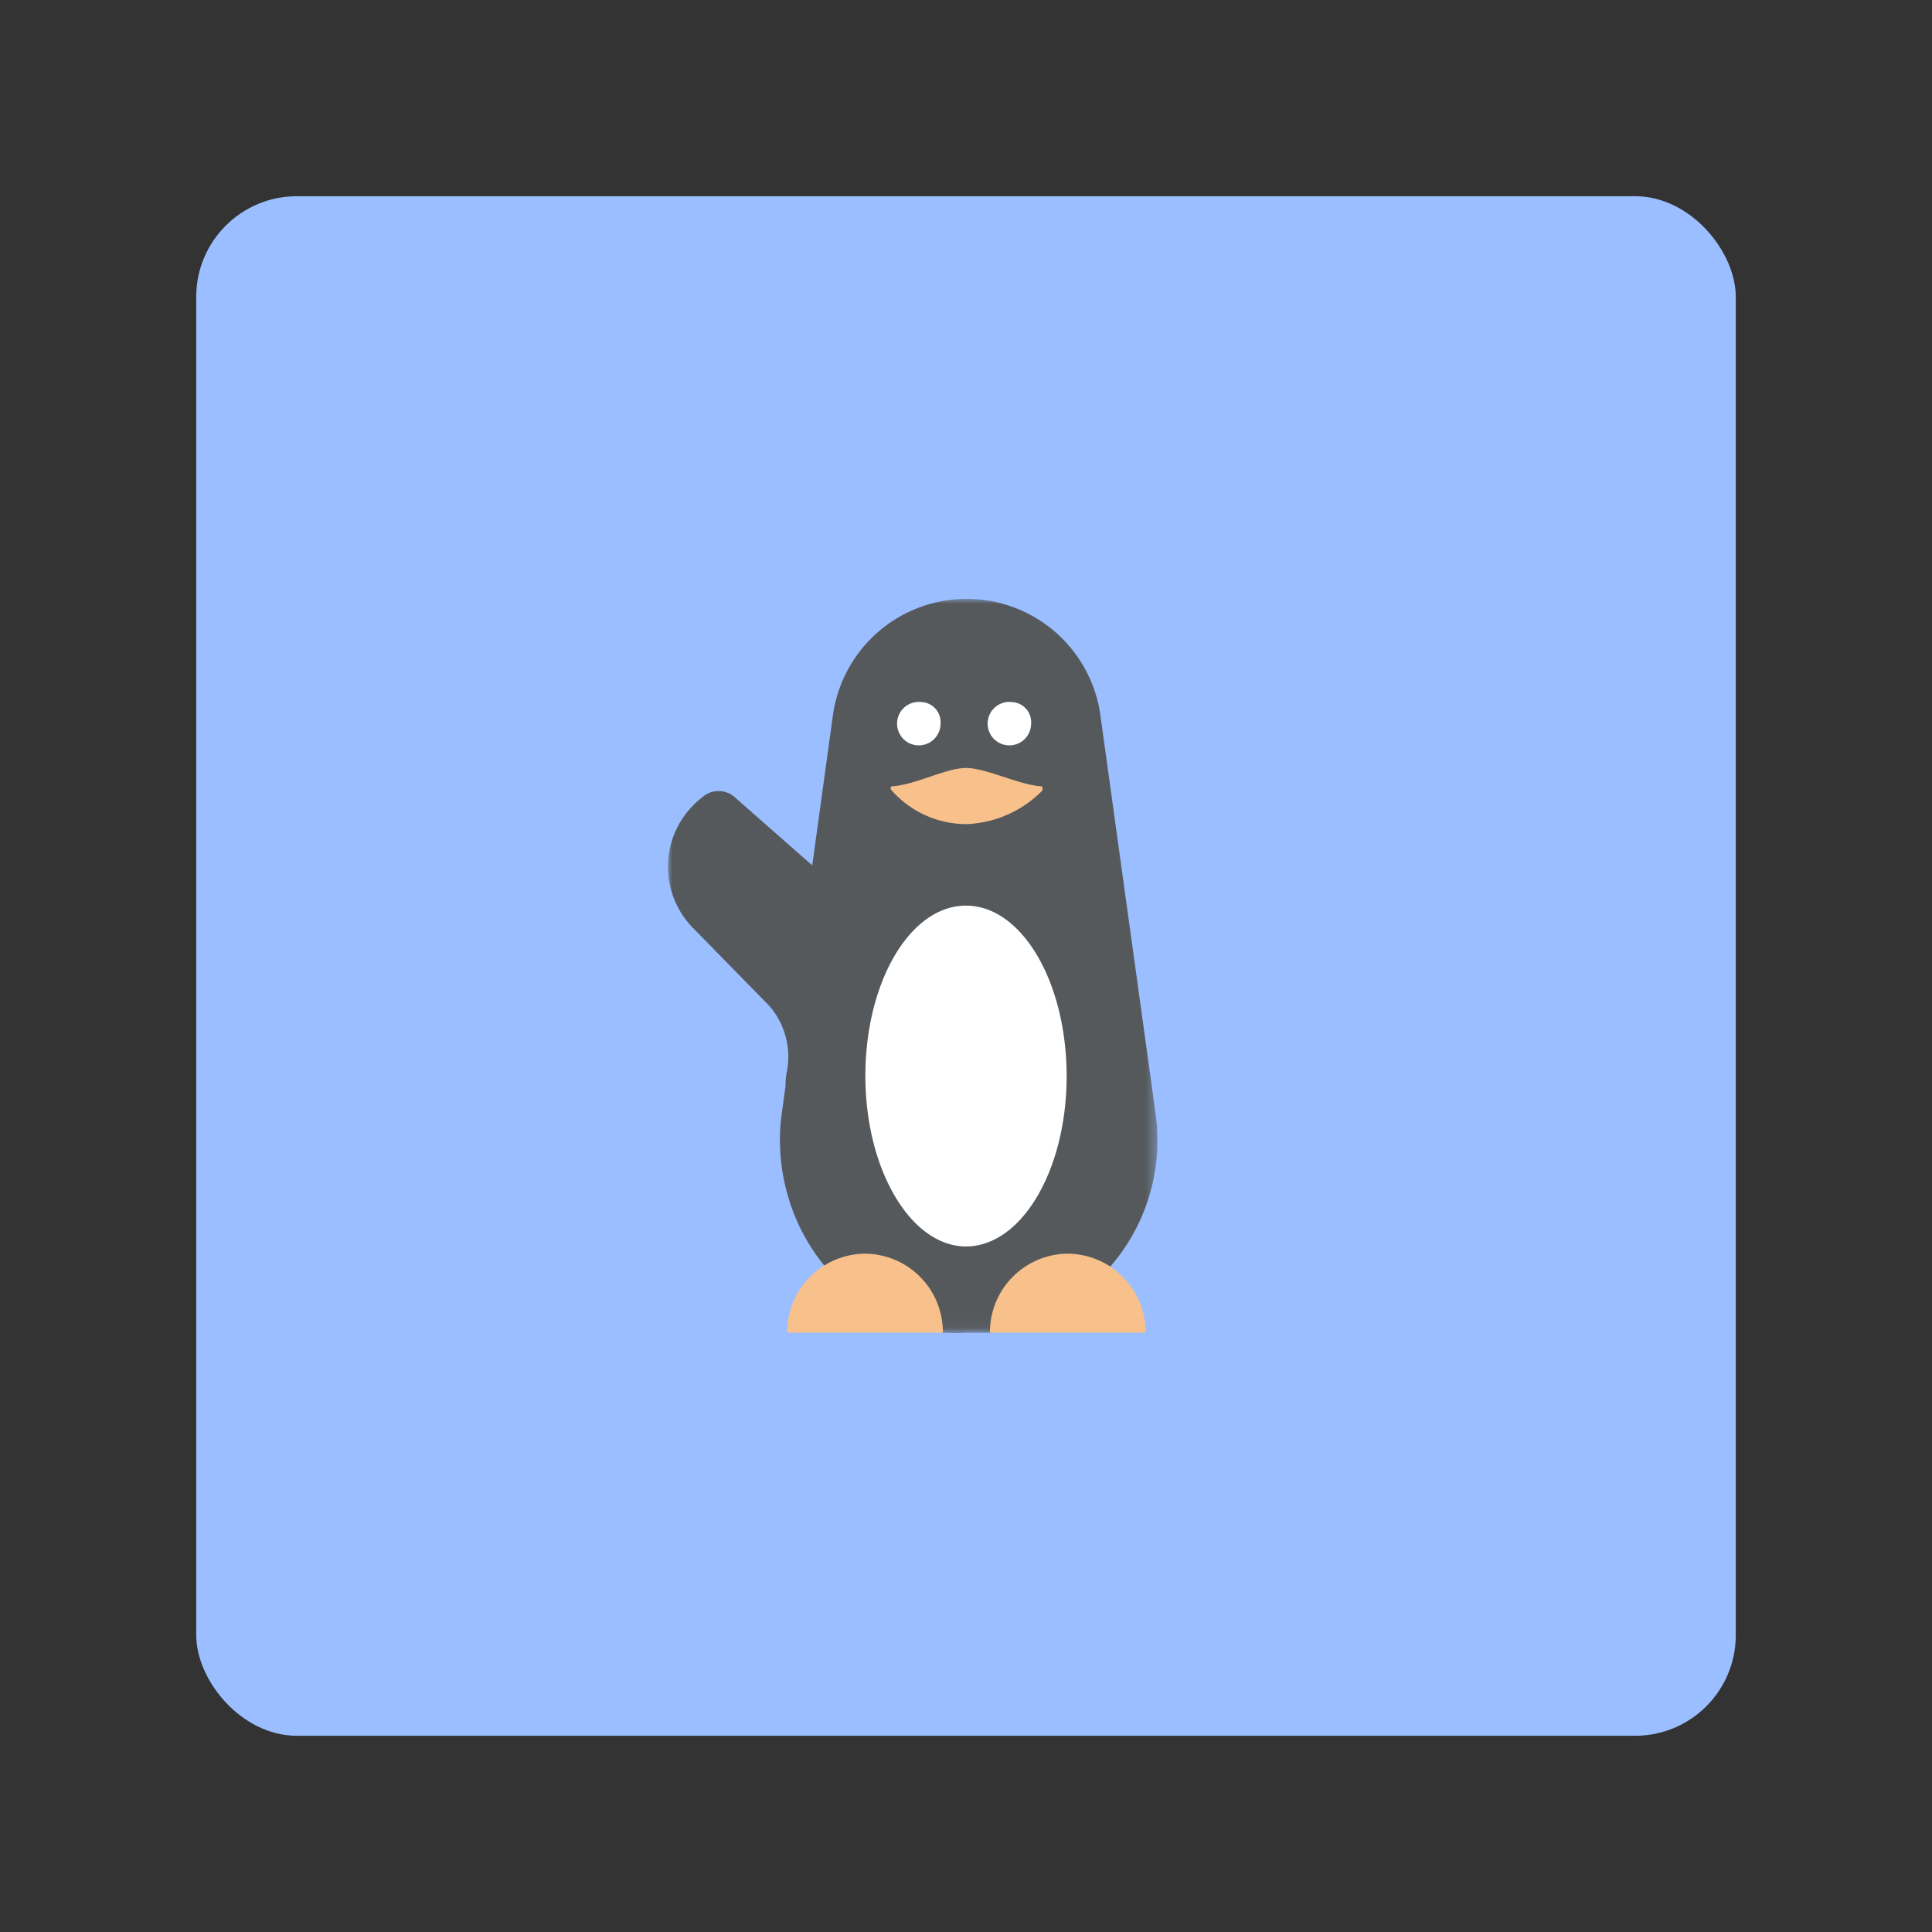 <svg xmlns="http://www.w3.org/2000/svg" xmlns:xlink="http://www.w3.org/1999/xlink" viewBox="0 0 192 192"><rect x="0" y="0" width="192" height="192" fill="#333333" stroke="none"/><defs><mask id="a" x="66.33" y="59.5" width="48.66" height="73" maskUnits="userSpaceOnUse"><path d="M66.33,59.5H115v72.94H66.33Z" style="fill:#fff;fill-rule:evenodd"/></mask></defs><rect x="19.5" y="19.5" width="153" height="153" rx="10" style="fill:#9abeff"/><g style="mask:url(#a)"><path d="M109.38,71.26a13.42,13.42,0,0,0-26.63,0L80.72,86,73,79.21a2.42,2.42,0,0,0-3.25.06,8.68,8.68,0,0,0-1.55,12.18,8,8,0,0,0,.67.77L76.49,100l0,0a7.74,7.74,0,0,1,1.7,6.53,6.17,6.17,0,0,0-.12,1.35l-.37,2.72a18.17,18.17,0,0,0-.19,2.65c0,9.79,7,18,16.23,19.2a20.82,20.82,0,0,0,2.37,0h2.38c.09,0,.14-.17.23-.19a19.15,19.15,0,0,0,16.11-21.66Z" style="fill:#56595b;fill-rule:evenodd"/></g><path d="M106.11,124.59a7.79,7.79,0,0,0-7.73,7.85h15.47A7.8,7.8,0,0,0,106.11,124.59Zm-20.14,0a7.8,7.8,0,0,0-7.74,7.85H93.7A7.79,7.79,0,0,0,86,124.59Z" style="fill:#f8c18c;fill-rule:evenodd"/><path d="M91.57,69.77a2.16,2.16,0,1,0,1.9,2.14A2,2,0,0,0,91.57,69.77Zm9,0a2.16,2.16,0,1,0,1.9,2.14A2,2,0,0,0,100.56,69.77ZM96,123.87c5.51,0,10-7.57,10-16.92S101.55,90,96,90s-10,7.58-10,16.92S90.53,123.87,96,123.87Z" style="fill:#fff;fill-rule:evenodd"/><path d="M96,76.32c-2,0-5,1.68-7.33,1.82a.18.18,0,0,0-.16.19.43.43,0,0,0,.16.28A9.93,9.93,0,0,0,96,81.9a11.15,11.15,0,0,0,7.54-3.29c.06-.06.06-.21.06-.28s0-.19-.15-.19C101.25,78,98,76.32,96,76.32Z" style="fill:#f8c18c;fill-rule:evenodd"/></svg>